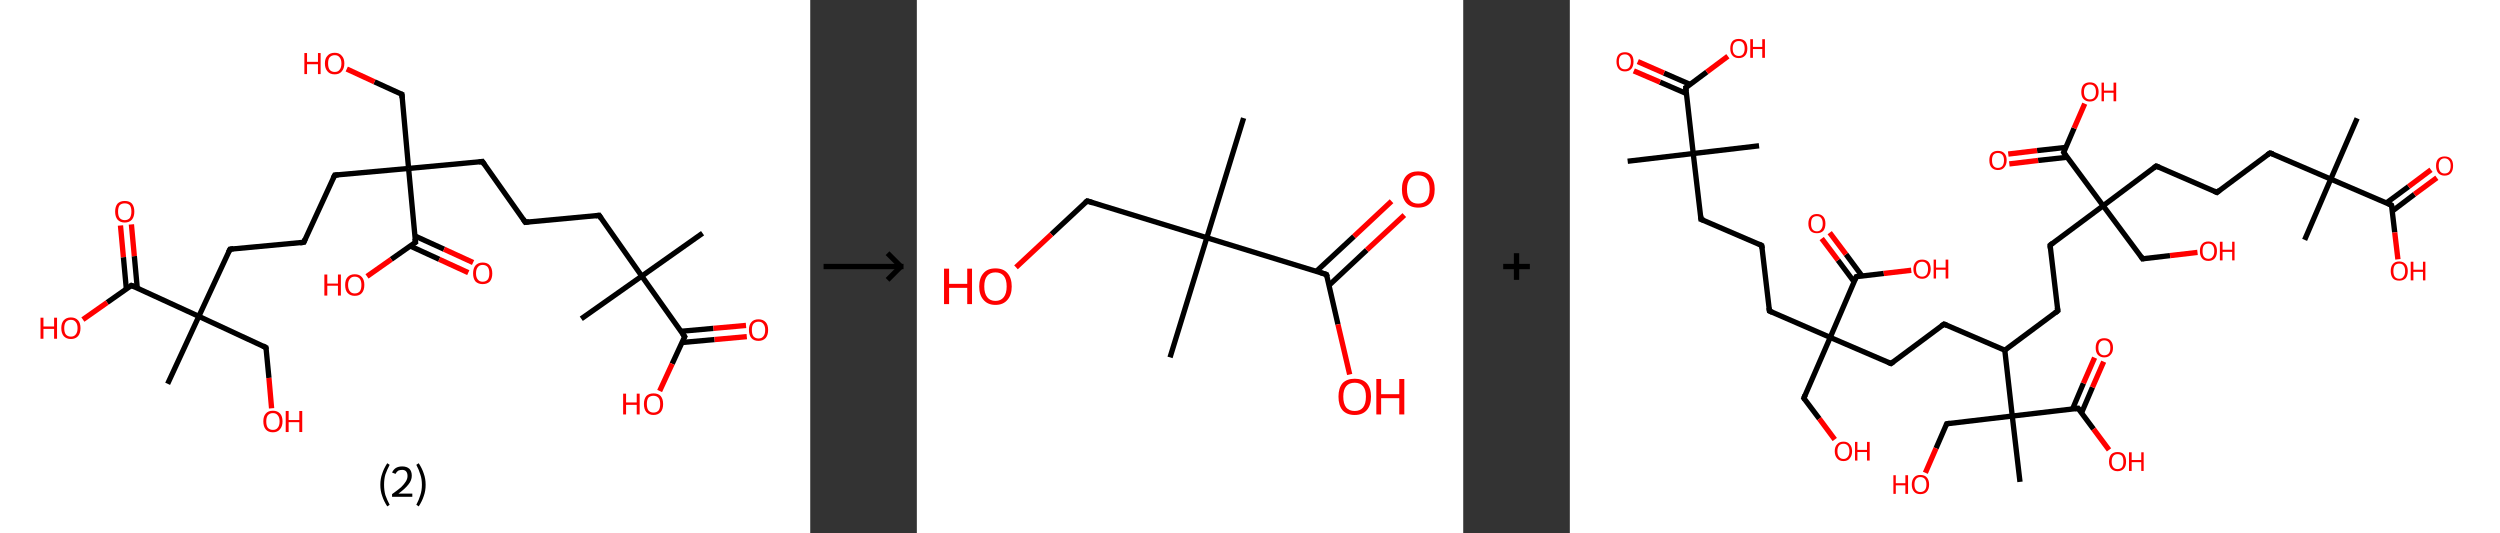 <?xml version='1.0' encoding='ASCII' standalone='yes'?>
<svg xmlns="http://www.w3.org/2000/svg" xmlns:xlink="http://www.w3.org/1999/xlink" version="1.1" width="938.0px" viewBox="0 0 938.0 200.0" height="200.0px">
  <rect x="0" y="0" width="938.0" height="200.0" fill="#333333" stroke="none"/>
  <g>
    <g transform="translate(0, 0) scale(1 1) "><!-- END OF HEADER -->
<rect style="opacity:1.0;fill:#FFFFFF;stroke:none" width="304.0" height="200.0" x="0.0" y="0.0"> </rect>
<path class="bond-0 atom-0 atom-1" d="M 263.6,87.5 L 240.8,103.6" style="fill:none;fill-rule:evenodd;stroke:#000000;stroke-width:2.0px;stroke-linecap:butt;stroke-linejoin:miter;stroke-opacity:1"/>
<path class="bond-1 atom-1 atom-2" d="M 240.8,103.6 L 218.1,119.6" style="fill:none;fill-rule:evenodd;stroke:#000000;stroke-width:2.0px;stroke-linecap:butt;stroke-linejoin:miter;stroke-opacity:1"/>
<path class="bond-2 atom-1 atom-3" d="M 240.8,103.6 L 224.8,80.8" style="fill:none;fill-rule:evenodd;stroke:#000000;stroke-width:2.0px;stroke-linecap:butt;stroke-linejoin:miter;stroke-opacity:1"/>
<path class="bond-3 atom-3 atom-4" d="M 224.8,80.8 L 197.1,83.4" style="fill:none;fill-rule:evenodd;stroke:#000000;stroke-width:2.0px;stroke-linecap:butt;stroke-linejoin:miter;stroke-opacity:1"/>
<path class="bond-4 atom-4 atom-5" d="M 197.1,83.4 L 181.0,60.6" style="fill:none;fill-rule:evenodd;stroke:#000000;stroke-width:2.0px;stroke-linecap:butt;stroke-linejoin:miter;stroke-opacity:1"/>
<path class="bond-5 atom-5 atom-6" d="M 181.0,60.6 L 153.3,63.2" style="fill:none;fill-rule:evenodd;stroke:#000000;stroke-width:2.0px;stroke-linecap:butt;stroke-linejoin:miter;stroke-opacity:1"/>
<path class="bond-6 atom-6 atom-7" d="M 153.3,63.2 L 150.8,35.4" style="fill:none;fill-rule:evenodd;stroke:#000000;stroke-width:2.0px;stroke-linecap:butt;stroke-linejoin:miter;stroke-opacity:1"/>
<path class="bond-7 atom-7 atom-8" d="M 150.8,35.4 L 140.5,30.7" style="fill:none;fill-rule:evenodd;stroke:#000000;stroke-width:2.0px;stroke-linecap:butt;stroke-linejoin:miter;stroke-opacity:1"/>
<path class="bond-7 atom-7 atom-8" d="M 140.5,30.7 L 130.1,25.9" style="fill:none;fill-rule:evenodd;stroke:#FF0000;stroke-width:2.0px;stroke-linecap:butt;stroke-linejoin:miter;stroke-opacity:1"/>
<path class="bond-8 atom-6 atom-9" d="M 153.3,63.2 L 125.6,65.7" style="fill:none;fill-rule:evenodd;stroke:#000000;stroke-width:2.0px;stroke-linecap:butt;stroke-linejoin:miter;stroke-opacity:1"/>
<path class="bond-9 atom-9 atom-10" d="M 125.6,65.7 L 114.0,90.9" style="fill:none;fill-rule:evenodd;stroke:#000000;stroke-width:2.0px;stroke-linecap:butt;stroke-linejoin:miter;stroke-opacity:1"/>
<path class="bond-10 atom-10 atom-11" d="M 114.0,90.9 L 86.3,93.5" style="fill:none;fill-rule:evenodd;stroke:#000000;stroke-width:2.0px;stroke-linecap:butt;stroke-linejoin:miter;stroke-opacity:1"/>
<path class="bond-11 atom-11 atom-12" d="M 86.3,93.5 L 74.6,118.7" style="fill:none;fill-rule:evenodd;stroke:#000000;stroke-width:2.0px;stroke-linecap:butt;stroke-linejoin:miter;stroke-opacity:1"/>
<path class="bond-12 atom-12 atom-13" d="M 74.6,118.7 L 62.9,144.0" style="fill:none;fill-rule:evenodd;stroke:#000000;stroke-width:2.0px;stroke-linecap:butt;stroke-linejoin:miter;stroke-opacity:1"/>
<path class="bond-13 atom-12 atom-14" d="M 74.6,118.7 L 99.8,130.4" style="fill:none;fill-rule:evenodd;stroke:#000000;stroke-width:2.0px;stroke-linecap:butt;stroke-linejoin:miter;stroke-opacity:1"/>
<path class="bond-14 atom-14 atom-15" d="M 99.8,130.4 L 100.9,141.8" style="fill:none;fill-rule:evenodd;stroke:#000000;stroke-width:2.0px;stroke-linecap:butt;stroke-linejoin:miter;stroke-opacity:1"/>
<path class="bond-14 atom-14 atom-15" d="M 100.9,141.8 L 101.9,153.2" style="fill:none;fill-rule:evenodd;stroke:#FF0000;stroke-width:2.0px;stroke-linecap:butt;stroke-linejoin:miter;stroke-opacity:1"/>
<path class="bond-15 atom-12 atom-16" d="M 74.6,118.7 L 49.3,107.1" style="fill:none;fill-rule:evenodd;stroke:#000000;stroke-width:2.0px;stroke-linecap:butt;stroke-linejoin:miter;stroke-opacity:1"/>
<path class="bond-16 atom-16 atom-17" d="M 51.5,108.1 L 50.4,96.1" style="fill:none;fill-rule:evenodd;stroke:#000000;stroke-width:2.0px;stroke-linecap:butt;stroke-linejoin:miter;stroke-opacity:1"/>
<path class="bond-16 atom-16 atom-17" d="M 50.4,96.1 L 49.3,84.2" style="fill:none;fill-rule:evenodd;stroke:#FF0000;stroke-width:2.0px;stroke-linecap:butt;stroke-linejoin:miter;stroke-opacity:1"/>
<path class="bond-16 atom-16 atom-17" d="M 47.4,108.4 L 46.3,96.5" style="fill:none;fill-rule:evenodd;stroke:#000000;stroke-width:2.0px;stroke-linecap:butt;stroke-linejoin:miter;stroke-opacity:1"/>
<path class="bond-16 atom-16 atom-17" d="M 46.3,96.5 L 45.2,84.6" style="fill:none;fill-rule:evenodd;stroke:#FF0000;stroke-width:2.0px;stroke-linecap:butt;stroke-linejoin:miter;stroke-opacity:1"/>
<path class="bond-17 atom-16 atom-18" d="M 49.3,107.1 L 40.2,113.5" style="fill:none;fill-rule:evenodd;stroke:#000000;stroke-width:2.0px;stroke-linecap:butt;stroke-linejoin:miter;stroke-opacity:1"/>
<path class="bond-17 atom-16 atom-18" d="M 40.2,113.5 L 31.1,119.9" style="fill:none;fill-rule:evenodd;stroke:#FF0000;stroke-width:2.0px;stroke-linecap:butt;stroke-linejoin:miter;stroke-opacity:1"/>
<path class="bond-18 atom-6 atom-19" d="M 153.3,63.2 L 155.9,90.9" style="fill:none;fill-rule:evenodd;stroke:#000000;stroke-width:2.0px;stroke-linecap:butt;stroke-linejoin:miter;stroke-opacity:1"/>
<path class="bond-19 atom-19 atom-20" d="M 153.9,92.3 L 164.8,97.3" style="fill:none;fill-rule:evenodd;stroke:#000000;stroke-width:2.0px;stroke-linecap:butt;stroke-linejoin:miter;stroke-opacity:1"/>
<path class="bond-19 atom-19 atom-20" d="M 164.8,97.3 L 175.7,102.3" style="fill:none;fill-rule:evenodd;stroke:#FF0000;stroke-width:2.0px;stroke-linecap:butt;stroke-linejoin:miter;stroke-opacity:1"/>
<path class="bond-19 atom-19 atom-20" d="M 155.6,88.5 L 166.6,93.5" style="fill:none;fill-rule:evenodd;stroke:#000000;stroke-width:2.0px;stroke-linecap:butt;stroke-linejoin:miter;stroke-opacity:1"/>
<path class="bond-19 atom-19 atom-20" d="M 166.6,93.5 L 177.5,98.5" style="fill:none;fill-rule:evenodd;stroke:#FF0000;stroke-width:2.0px;stroke-linecap:butt;stroke-linejoin:miter;stroke-opacity:1"/>
<path class="bond-20 atom-19 atom-21" d="M 155.9,90.9 L 146.8,97.3" style="fill:none;fill-rule:evenodd;stroke:#000000;stroke-width:2.0px;stroke-linecap:butt;stroke-linejoin:miter;stroke-opacity:1"/>
<path class="bond-20 atom-19 atom-21" d="M 146.8,97.3 L 137.7,103.7" style="fill:none;fill-rule:evenodd;stroke:#FF0000;stroke-width:2.0px;stroke-linecap:butt;stroke-linejoin:miter;stroke-opacity:1"/>
<path class="bond-21 atom-1 atom-22" d="M 240.8,103.6 L 256.9,126.3" style="fill:none;fill-rule:evenodd;stroke:#000000;stroke-width:2.0px;stroke-linecap:butt;stroke-linejoin:miter;stroke-opacity:1"/>
<path class="bond-22 atom-22 atom-23" d="M 255.9,128.5 L 268.1,127.4" style="fill:none;fill-rule:evenodd;stroke:#000000;stroke-width:2.0px;stroke-linecap:butt;stroke-linejoin:miter;stroke-opacity:1"/>
<path class="bond-22 atom-22 atom-23" d="M 268.1,127.4 L 280.2,126.3" style="fill:none;fill-rule:evenodd;stroke:#FF0000;stroke-width:2.0px;stroke-linecap:butt;stroke-linejoin:miter;stroke-opacity:1"/>
<path class="bond-22 atom-22 atom-23" d="M 255.5,124.3 L 267.7,123.2" style="fill:none;fill-rule:evenodd;stroke:#000000;stroke-width:2.0px;stroke-linecap:butt;stroke-linejoin:miter;stroke-opacity:1"/>
<path class="bond-22 atom-22 atom-23" d="M 267.7,123.2 L 279.9,122.1" style="fill:none;fill-rule:evenodd;stroke:#FF0000;stroke-width:2.0px;stroke-linecap:butt;stroke-linejoin:miter;stroke-opacity:1"/>
<path class="bond-23 atom-22 atom-24" d="M 256.9,126.3 L 252.2,136.5" style="fill:none;fill-rule:evenodd;stroke:#000000;stroke-width:2.0px;stroke-linecap:butt;stroke-linejoin:miter;stroke-opacity:1"/>
<path class="bond-23 atom-22 atom-24" d="M 252.2,136.5 L 247.5,146.7" style="fill:none;fill-rule:evenodd;stroke:#FF0000;stroke-width:2.0px;stroke-linecap:butt;stroke-linejoin:miter;stroke-opacity:1"/>
<path d="M 225.6,82.0 L 224.8,80.8 L 223.4,81.0" style="fill:none;stroke:#000000;stroke-width:2.0px;stroke-linecap:butt;stroke-linejoin:miter;stroke-opacity:1;"/>
<path d="M 198.5,83.2 L 197.1,83.4 L 196.3,82.2" style="fill:none;stroke:#000000;stroke-width:2.0px;stroke-linecap:butt;stroke-linejoin:miter;stroke-opacity:1;"/>
<path d="M 181.8,61.8 L 181.0,60.6 L 179.7,60.8" style="fill:none;stroke:#000000;stroke-width:2.0px;stroke-linecap:butt;stroke-linejoin:miter;stroke-opacity:1;"/>
<path d="M 150.9,36.8 L 150.8,35.4 L 150.3,35.2" style="fill:none;stroke:#000000;stroke-width:2.0px;stroke-linecap:butt;stroke-linejoin:miter;stroke-opacity:1;"/>
<path d="M 127.0,65.6 L 125.6,65.7 L 125.0,66.9" style="fill:none;stroke:#000000;stroke-width:2.0px;stroke-linecap:butt;stroke-linejoin:miter;stroke-opacity:1;"/>
<path d="M 114.5,89.7 L 114.0,90.9 L 112.6,91.1" style="fill:none;stroke:#000000;stroke-width:2.0px;stroke-linecap:butt;stroke-linejoin:miter;stroke-opacity:1;"/>
<path d="M 87.6,93.3 L 86.3,93.5 L 85.7,94.7" style="fill:none;stroke:#000000;stroke-width:2.0px;stroke-linecap:butt;stroke-linejoin:miter;stroke-opacity:1;"/>
<path d="M 98.6,129.8 L 99.8,130.4 L 99.9,131.0" style="fill:none;stroke:#000000;stroke-width:2.0px;stroke-linecap:butt;stroke-linejoin:miter;stroke-opacity:1;"/>
<path d="M 50.6,107.6 L 49.3,107.1 L 48.9,107.4" style="fill:none;stroke:#000000;stroke-width:2.0px;stroke-linecap:butt;stroke-linejoin:miter;stroke-opacity:1;"/>
<path d="M 155.7,89.5 L 155.9,90.9 L 155.4,91.2" style="fill:none;stroke:#000000;stroke-width:2.0px;stroke-linecap:butt;stroke-linejoin:miter;stroke-opacity:1;"/>
<path d="M 256.1,125.2 L 256.9,126.3 L 256.6,126.8" style="fill:none;stroke:#000000;stroke-width:2.0px;stroke-linecap:butt;stroke-linejoin:miter;stroke-opacity:1;"/>
<path class="atom-8" d="M 114.2 19.9 L 115.2 19.9 L 115.2 23.2 L 119.3 23.2 L 119.3 19.9 L 120.3 19.9 L 120.3 27.8 L 119.3 27.8 L 119.3 24.1 L 115.2 24.1 L 115.2 27.8 L 114.2 27.8 L 114.2 19.9 " fill="#FF0000"/>
<path class="atom-8" d="M 121.9 23.8 Q 121.9 21.9, 122.9 20.9 Q 123.8 19.8, 125.6 19.8 Q 127.3 19.8, 128.2 20.9 Q 129.2 21.9, 129.2 23.8 Q 129.2 25.7, 128.2 26.8 Q 127.3 27.9, 125.6 27.9 Q 123.8 27.9, 122.9 26.8 Q 121.9 25.7, 121.9 23.8 M 125.6 27.0 Q 126.8 27.0, 127.4 26.2 Q 128.1 25.4, 128.1 23.8 Q 128.1 22.3, 127.4 21.5 Q 126.8 20.7, 125.6 20.7 Q 124.4 20.7, 123.7 21.5 Q 123.1 22.2, 123.1 23.8 Q 123.1 25.4, 123.7 26.2 Q 124.4 27.0, 125.6 27.0 " fill="#FF0000"/>
<path class="atom-15" d="M 98.8 158.1 Q 98.8 156.2, 99.7 155.2 Q 100.6 154.1, 102.4 154.1 Q 104.1 154.1, 105.1 155.2 Q 106.0 156.2, 106.0 158.1 Q 106.0 160.0, 105.0 161.1 Q 104.1 162.2, 102.4 162.2 Q 100.6 162.2, 99.7 161.1 Q 98.8 160.0, 98.8 158.1 M 102.4 161.3 Q 103.6 161.3, 104.2 160.5 Q 104.9 159.7, 104.9 158.1 Q 104.9 156.6, 104.2 155.8 Q 103.6 155.0, 102.4 155.0 Q 101.2 155.0, 100.5 155.8 Q 99.9 156.6, 99.9 158.1 Q 99.9 159.7, 100.5 160.5 Q 101.2 161.3, 102.4 161.3 " fill="#FF0000"/>
<path class="atom-15" d="M 107.2 154.2 L 108.3 154.2 L 108.3 157.6 L 112.3 157.6 L 112.3 154.2 L 113.4 154.2 L 113.4 162.1 L 112.3 162.1 L 112.3 158.4 L 108.3 158.4 L 108.3 162.1 L 107.2 162.1 L 107.2 154.2 " fill="#FF0000"/>
<path class="atom-17" d="M 43.2 79.4 Q 43.2 77.5, 44.1 76.4 Q 45.1 75.4, 46.8 75.4 Q 48.6 75.4, 49.5 76.4 Q 50.4 77.5, 50.4 79.4 Q 50.4 81.3, 49.5 82.4 Q 48.5 83.5, 46.8 83.5 Q 45.1 83.5, 44.1 82.4 Q 43.2 81.3, 43.2 79.4 M 46.8 82.6 Q 48.0 82.6, 48.7 81.8 Q 49.3 80.9, 49.3 79.4 Q 49.3 77.8, 48.7 77.0 Q 48.0 76.3, 46.8 76.3 Q 45.6 76.3, 44.9 77.0 Q 44.3 77.8, 44.3 79.4 Q 44.3 81.0, 44.9 81.8 Q 45.6 82.6, 46.8 82.6 " fill="#FF0000"/>
<path class="atom-18" d="M 15.2 119.2 L 16.3 119.2 L 16.3 122.5 L 20.3 122.5 L 20.3 119.2 L 21.4 119.2 L 21.4 127.1 L 20.3 127.1 L 20.3 123.4 L 16.3 123.4 L 16.3 127.1 L 15.2 127.1 L 15.2 119.2 " fill="#FF0000"/>
<path class="atom-18" d="M 23.0 123.1 Q 23.0 121.2, 23.9 120.2 Q 24.9 119.1, 26.6 119.1 Q 28.3 119.1, 29.3 120.2 Q 30.2 121.2, 30.2 123.1 Q 30.2 125.0, 29.3 126.1 Q 28.3 127.2, 26.6 127.2 Q 24.9 127.2, 23.9 126.1 Q 23.0 125.0, 23.0 123.1 M 26.6 126.3 Q 27.8 126.3, 28.4 125.5 Q 29.1 124.7, 29.1 123.1 Q 29.1 121.6, 28.4 120.8 Q 27.8 120.0, 26.6 120.0 Q 25.4 120.0, 24.7 120.8 Q 24.1 121.6, 24.1 123.1 Q 24.1 124.7, 24.7 125.5 Q 25.4 126.3, 26.6 126.3 " fill="#FF0000"/>
<path class="atom-20" d="M 177.5 102.6 Q 177.5 100.7, 178.4 99.6 Q 179.4 98.5, 181.1 98.5 Q 182.9 98.5, 183.8 99.6 Q 184.7 100.7, 184.7 102.6 Q 184.7 104.5, 183.8 105.6 Q 182.8 106.6, 181.1 106.6 Q 179.4 106.6, 178.4 105.6 Q 177.5 104.5, 177.5 102.6 M 181.1 105.7 Q 182.3 105.7, 183.0 104.9 Q 183.6 104.1, 183.6 102.6 Q 183.6 101.0, 183.0 100.2 Q 182.3 99.4, 181.1 99.4 Q 179.9 99.4, 179.3 100.2 Q 178.6 101.0, 178.6 102.6 Q 178.6 104.1, 179.3 104.9 Q 179.9 105.7, 181.1 105.7 " fill="#FF0000"/>
<path class="atom-21" d="M 121.7 103.0 L 122.8 103.0 L 122.8 106.4 L 126.8 106.4 L 126.8 103.0 L 127.9 103.0 L 127.9 110.9 L 126.8 110.9 L 126.8 107.2 L 122.8 107.2 L 122.8 110.9 L 121.7 110.9 L 121.7 103.0 " fill="#FF0000"/>
<path class="atom-21" d="M 129.5 106.9 Q 129.5 105.0, 130.4 104.0 Q 131.4 102.9, 133.1 102.9 Q 134.9 102.9, 135.8 104.0 Q 136.7 105.0, 136.7 106.9 Q 136.7 108.8, 135.8 109.9 Q 134.9 111.0, 133.1 111.0 Q 131.4 111.0, 130.4 109.9 Q 129.5 108.9, 129.5 106.9 M 133.1 110.1 Q 134.3 110.1, 135.0 109.3 Q 135.6 108.5, 135.6 106.9 Q 135.6 105.4, 135.0 104.6 Q 134.3 103.8, 133.1 103.8 Q 131.9 103.8, 131.3 104.6 Q 130.6 105.4, 130.6 106.9 Q 130.6 108.5, 131.3 109.3 Q 131.9 110.1, 133.1 110.1 " fill="#FF0000"/>
<path class="atom-23" d="M 281.0 123.8 Q 281.0 121.9, 281.9 120.9 Q 282.8 119.8, 284.6 119.8 Q 286.3 119.8, 287.3 120.9 Q 288.2 121.9, 288.2 123.8 Q 288.2 125.7, 287.3 126.8 Q 286.3 127.9, 284.6 127.9 Q 282.8 127.9, 281.9 126.8 Q 281.0 125.7, 281.0 123.8 M 284.6 127.0 Q 285.8 127.0, 286.4 126.2 Q 287.1 125.4, 287.1 123.8 Q 287.1 122.3, 286.4 121.5 Q 285.8 120.7, 284.6 120.7 Q 283.4 120.7, 282.7 121.5 Q 282.1 122.2, 282.1 123.8 Q 282.1 125.4, 282.7 126.2 Q 283.4 127.0, 284.6 127.0 " fill="#FF0000"/>
<path class="atom-24" d="M 233.8 147.7 L 234.9 147.7 L 234.9 151.0 L 238.9 151.0 L 238.9 147.7 L 240.0 147.7 L 240.0 155.5 L 238.9 155.5 L 238.9 151.9 L 234.9 151.9 L 234.9 155.5 L 233.8 155.5 L 233.8 147.7 " fill="#FF0000"/>
<path class="atom-24" d="M 241.6 151.6 Q 241.6 149.7, 242.5 148.6 Q 243.5 147.6, 245.2 147.6 Q 247.0 147.6, 247.9 148.6 Q 248.8 149.7, 248.8 151.6 Q 248.8 153.5, 247.9 154.6 Q 246.9 155.7, 245.2 155.7 Q 243.5 155.7, 242.5 154.6 Q 241.6 153.5, 241.6 151.6 M 245.2 154.8 Q 246.4 154.8, 247.1 154.0 Q 247.7 153.2, 247.7 151.6 Q 247.7 150.0, 247.1 149.3 Q 246.4 148.5, 245.2 148.5 Q 244.0 148.5, 243.3 149.2 Q 242.7 150.0, 242.7 151.6 Q 242.7 153.2, 243.3 154.0 Q 244.0 154.8, 245.2 154.8 " fill="#FF0000"/>
<path class="legend" d="M 142.7 181.9 Q 142.7 179.6, 143.4 177.7 Q 144.0 175.8, 145.3 173.8 L 146.2 174.4 Q 145.2 176.3, 144.6 178.0 Q 144.1 179.7, 144.1 181.9 Q 144.1 184.0, 144.6 185.8 Q 145.2 187.5, 146.2 189.4 L 145.3 190.0 Q 144.0 188.0, 143.4 186.1 Q 142.7 184.2, 142.7 181.9 " fill="#000000"/>
<path class="legend" d="M 147.1 177.3 Q 147.6 176.2, 148.5 175.6 Q 149.5 175.0, 150.9 175.0 Q 152.6 175.0, 153.6 175.9 Q 154.5 176.8, 154.5 178.5 Q 154.5 180.2, 153.3 181.7 Q 152.1 183.3, 149.5 185.2 L 154.7 185.2 L 154.7 186.4 L 147.1 186.4 L 147.1 185.4 Q 149.2 183.9, 150.5 182.8 Q 151.7 181.6, 152.3 180.6 Q 152.9 179.6, 152.9 178.6 Q 152.9 177.5, 152.4 176.9 Q 151.9 176.3, 150.9 176.3 Q 150.0 176.3, 149.4 176.6 Q 148.8 177.0, 148.4 177.8 L 147.1 177.3 " fill="#000000"/>
<path class="legend" d="M 159.7 181.9 Q 159.7 184.2, 159.0 186.1 Q 158.4 188.0, 157.1 190.0 L 156.2 189.4 Q 157.2 187.5, 157.7 185.8 Q 158.3 184.0, 158.3 181.9 Q 158.3 179.7, 157.7 178.0 Q 157.2 176.3, 156.2 174.4 L 157.1 173.8 Q 158.4 175.8, 159.0 177.7 Q 159.7 179.6, 159.7 181.9 " fill="#000000"/>
</g>
    <g transform="translate(304.0, 0) scale(1 1) "><line x1="5" y1="100" x2="35" y2="100" style="stroke:rgb(0,0,0);stroke-width:2"/>
  <line x1="34" y1="100" x2="29" y2="95" style="stroke:rgb(0,0,0);stroke-width:2"/>
  <line x1="34" y1="100" x2="29" y2="105" style="stroke:rgb(0,0,0);stroke-width:2"/>
</g>
    <g transform="translate(344.0, 0) scale(1 1) "><!-- END OF HEADER -->
<rect style="opacity:1.0;fill:#FFFFFF;stroke:none" width="205.0" height="200.0" x="0.0" y="0.0"> </rect>
<path class="bond-0 atom-0 atom-1" d="M 122.6,44.3 L 108.8,89.2" style="fill:none;fill-rule:evenodd;stroke:#000000;stroke-width:2.0px;stroke-linecap:butt;stroke-linejoin:miter;stroke-opacity:1"/>
<path class="bond-1 atom-1 atom-2" d="M 108.8,89.2 L 95.0,134.1" style="fill:none;fill-rule:evenodd;stroke:#000000;stroke-width:2.0px;stroke-linecap:butt;stroke-linejoin:miter;stroke-opacity:1"/>
<path class="bond-2 atom-1 atom-3" d="M 108.8,89.2 L 63.9,75.4" style="fill:none;fill-rule:evenodd;stroke:#000000;stroke-width:2.0px;stroke-linecap:butt;stroke-linejoin:miter;stroke-opacity:1"/>
<path class="bond-3 atom-3 atom-4" d="M 63.9,75.4 L 50.5,87.9" style="fill:none;fill-rule:evenodd;stroke:#000000;stroke-width:2.0px;stroke-linecap:butt;stroke-linejoin:miter;stroke-opacity:1"/>
<path class="bond-3 atom-3 atom-4" d="M 50.5,87.9 L 37.2,100.3" style="fill:none;fill-rule:evenodd;stroke:#FF0000;stroke-width:2.0px;stroke-linecap:butt;stroke-linejoin:miter;stroke-opacity:1"/>
<path class="bond-4 atom-1 atom-5" d="M 108.8,89.2 L 153.7,103.0" style="fill:none;fill-rule:evenodd;stroke:#000000;stroke-width:2.0px;stroke-linecap:butt;stroke-linejoin:miter;stroke-opacity:1"/>
<path class="bond-5 atom-5 atom-6" d="M 154.7,107.0 L 168.8,93.8" style="fill:none;fill-rule:evenodd;stroke:#000000;stroke-width:2.0px;stroke-linecap:butt;stroke-linejoin:miter;stroke-opacity:1"/>
<path class="bond-5 atom-5 atom-6" d="M 168.8,93.8 L 182.9,80.7" style="fill:none;fill-rule:evenodd;stroke:#FF0000;stroke-width:2.0px;stroke-linecap:butt;stroke-linejoin:miter;stroke-opacity:1"/>
<path class="bond-5 atom-5 atom-6" d="M 149.9,101.8 L 164.0,88.7" style="fill:none;fill-rule:evenodd;stroke:#000000;stroke-width:2.0px;stroke-linecap:butt;stroke-linejoin:miter;stroke-opacity:1"/>
<path class="bond-5 atom-5 atom-6" d="M 164.0,88.7 L 178.1,75.5" style="fill:none;fill-rule:evenodd;stroke:#FF0000;stroke-width:2.0px;stroke-linecap:butt;stroke-linejoin:miter;stroke-opacity:1"/>
<path class="bond-6 atom-5 atom-7" d="M 153.7,103.0 L 158.0,121.7" style="fill:none;fill-rule:evenodd;stroke:#000000;stroke-width:2.0px;stroke-linecap:butt;stroke-linejoin:miter;stroke-opacity:1"/>
<path class="bond-6 atom-5 atom-7" d="M 158.0,121.7 L 162.4,140.5" style="fill:none;fill-rule:evenodd;stroke:#FF0000;stroke-width:2.0px;stroke-linecap:butt;stroke-linejoin:miter;stroke-opacity:1"/>
<path d="M 66.1,76.1 L 63.9,75.4 L 63.2,76.0" style="fill:none;stroke:#000000;stroke-width:2.0px;stroke-linecap:butt;stroke-linejoin:miter;stroke-opacity:1;"/>
<path d="M 151.5,102.3 L 153.7,103.0 L 154.0,103.9" style="fill:none;stroke:#000000;stroke-width:2.0px;stroke-linecap:butt;stroke-linejoin:miter;stroke-opacity:1;"/>
<path class="atom-4" d="M 10.2 100.8 L 12.1 100.8 L 12.1 106.5 L 18.9 106.5 L 18.9 100.8 L 20.7 100.8 L 20.7 114.1 L 18.9 114.1 L 18.9 108.0 L 12.1 108.0 L 12.1 114.1 L 10.2 114.1 L 10.2 100.8 " fill="#FF0000"/>
<path class="atom-4" d="M 23.4 107.5 Q 23.4 104.3, 25.0 102.5 Q 26.5 100.7, 29.5 100.7 Q 32.5 100.7, 34.0 102.5 Q 35.6 104.3, 35.6 107.5 Q 35.6 110.7, 34.0 112.5 Q 32.4 114.4, 29.5 114.4 Q 26.6 114.4, 25.0 112.5 Q 23.4 110.7, 23.4 107.5 M 29.5 112.9 Q 31.5 112.9, 32.6 111.5 Q 33.7 110.1, 33.7 107.5 Q 33.7 104.8, 32.6 103.5 Q 31.5 102.2, 29.5 102.2 Q 27.5 102.2, 26.4 103.5 Q 25.3 104.8, 25.3 107.5 Q 25.3 110.1, 26.4 111.5 Q 27.5 112.9, 29.5 112.9 " fill="#FF0000"/>
<path class="atom-6" d="M 182.0 71.0 Q 182.0 67.8, 183.6 66.0 Q 185.2 64.3, 188.1 64.3 Q 191.1 64.3, 192.7 66.0 Q 194.3 67.8, 194.3 71.0 Q 194.3 74.3, 192.7 76.1 Q 191.1 77.9, 188.1 77.9 Q 185.2 77.9, 183.6 76.1 Q 182.0 74.3, 182.0 71.0 M 188.1 76.4 Q 190.2 76.4, 191.3 75.1 Q 192.4 73.7, 192.4 71.0 Q 192.4 68.4, 191.3 67.1 Q 190.2 65.8, 188.1 65.8 Q 186.1 65.8, 185.0 67.1 Q 183.9 68.4, 183.9 71.0 Q 183.9 73.7, 185.0 75.1 Q 186.1 76.4, 188.1 76.4 " fill="#FF0000"/>
<path class="atom-7" d="M 158.2 148.8 Q 158.2 145.6, 159.7 143.8 Q 161.3 142.1, 164.3 142.1 Q 167.2 142.1, 168.8 143.8 Q 170.4 145.6, 170.4 148.8 Q 170.4 152.1, 168.8 153.9 Q 167.2 155.7, 164.3 155.7 Q 161.3 155.7, 159.7 153.9 Q 158.2 152.1, 158.2 148.8 M 164.3 154.2 Q 166.3 154.2, 167.4 152.9 Q 168.5 151.5, 168.5 148.8 Q 168.5 146.2, 167.4 144.9 Q 166.3 143.6, 164.3 143.6 Q 162.2 143.6, 161.1 144.9 Q 160.0 146.2, 160.0 148.8 Q 160.0 151.5, 161.1 152.9 Q 162.2 154.2, 164.3 154.2 " fill="#FF0000"/>
<path class="atom-7" d="M 172.4 142.2 L 174.2 142.2 L 174.2 147.9 L 181.0 147.9 L 181.0 142.2 L 182.9 142.2 L 182.9 155.5 L 181.0 155.5 L 181.0 149.4 L 174.2 149.4 L 174.2 155.5 L 172.4 155.5 L 172.4 142.2 " fill="#FF0000"/>
</g>
    <g transform="translate(549.0, 0) scale(1 1) "><line x1="15" y1="100" x2="25" y2="100" style="stroke:rgb(0,0,0);stroke-width:2"/>
  <line x1="20" y1="95" x2="20" y2="105" style="stroke:rgb(0,0,0);stroke-width:2"/>
</g>
    <g transform="translate(589.0, 0) scale(1 1) "><!-- END OF HEADER -->
<rect style="opacity:1.0;fill:#FFFFFF;stroke:none" width="349.0" height="200.0" x="0.0" y="0.0"> </rect>
<path class="bond-0 atom-0 atom-1" d="M 21.7,60.5 L 46.3,57.6" style="fill:none;fill-rule:evenodd;stroke:#000000;stroke-width:2.0px;stroke-linecap:butt;stroke-linejoin:miter;stroke-opacity:1"/>
<path class="bond-1 atom-1 atom-2" d="M 46.3,57.6 L 71.0,54.7" style="fill:none;fill-rule:evenodd;stroke:#000000;stroke-width:2.0px;stroke-linecap:butt;stroke-linejoin:miter;stroke-opacity:1"/>
<path class="bond-2 atom-1 atom-3" d="M 46.3,57.6 L 49.2,82.3" style="fill:none;fill-rule:evenodd;stroke:#000000;stroke-width:2.0px;stroke-linecap:butt;stroke-linejoin:miter;stroke-opacity:1"/>
<path class="bond-3 atom-3 atom-4" d="M 49.2,82.3 L 72.0,92.1" style="fill:none;fill-rule:evenodd;stroke:#000000;stroke-width:2.0px;stroke-linecap:butt;stroke-linejoin:miter;stroke-opacity:1"/>
<path class="bond-4 atom-4 atom-5" d="M 72.0,92.1 L 74.9,116.7" style="fill:none;fill-rule:evenodd;stroke:#000000;stroke-width:2.0px;stroke-linecap:butt;stroke-linejoin:miter;stroke-opacity:1"/>
<path class="bond-5 atom-5 atom-6" d="M 74.9,116.7 L 97.7,126.6" style="fill:none;fill-rule:evenodd;stroke:#000000;stroke-width:2.0px;stroke-linecap:butt;stroke-linejoin:miter;stroke-opacity:1"/>
<path class="bond-6 atom-6 atom-7" d="M 97.7,126.6 L 87.8,149.4" style="fill:none;fill-rule:evenodd;stroke:#000000;stroke-width:2.0px;stroke-linecap:butt;stroke-linejoin:miter;stroke-opacity:1"/>
<path class="bond-7 atom-7 atom-8" d="M 87.8,149.4 L 93.6,157.1" style="fill:none;fill-rule:evenodd;stroke:#000000;stroke-width:2.0px;stroke-linecap:butt;stroke-linejoin:miter;stroke-opacity:1"/>
<path class="bond-7 atom-7 atom-8" d="M 93.6,157.1 L 99.4,164.9" style="fill:none;fill-rule:evenodd;stroke:#FF0000;stroke-width:2.0px;stroke-linecap:butt;stroke-linejoin:miter;stroke-opacity:1"/>
<path class="bond-8 atom-6 atom-9" d="M 97.7,126.6 L 120.5,136.4" style="fill:none;fill-rule:evenodd;stroke:#000000;stroke-width:2.0px;stroke-linecap:butt;stroke-linejoin:miter;stroke-opacity:1"/>
<path class="bond-9 atom-9 atom-10" d="M 120.5,136.4 L 140.4,121.6" style="fill:none;fill-rule:evenodd;stroke:#000000;stroke-width:2.0px;stroke-linecap:butt;stroke-linejoin:miter;stroke-opacity:1"/>
<path class="bond-10 atom-10 atom-11" d="M 140.4,121.6 L 163.2,131.4" style="fill:none;fill-rule:evenodd;stroke:#000000;stroke-width:2.0px;stroke-linecap:butt;stroke-linejoin:miter;stroke-opacity:1"/>
<path class="bond-11 atom-11 atom-12" d="M 163.2,131.4 L 183.1,116.6" style="fill:none;fill-rule:evenodd;stroke:#000000;stroke-width:2.0px;stroke-linecap:butt;stroke-linejoin:miter;stroke-opacity:1"/>
<path class="bond-12 atom-12 atom-13" d="M 183.1,116.6 L 180.2,92.0" style="fill:none;fill-rule:evenodd;stroke:#000000;stroke-width:2.0px;stroke-linecap:butt;stroke-linejoin:miter;stroke-opacity:1"/>
<path class="bond-13 atom-13 atom-14" d="M 180.2,92.0 L 200.1,77.2" style="fill:none;fill-rule:evenodd;stroke:#000000;stroke-width:2.0px;stroke-linecap:butt;stroke-linejoin:miter;stroke-opacity:1"/>
<path class="bond-14 atom-14 atom-15" d="M 200.1,77.2 L 214.9,97.1" style="fill:none;fill-rule:evenodd;stroke:#000000;stroke-width:2.0px;stroke-linecap:butt;stroke-linejoin:miter;stroke-opacity:1"/>
<path class="bond-15 atom-15 atom-16" d="M 214.9,97.1 L 225.2,95.9" style="fill:none;fill-rule:evenodd;stroke:#000000;stroke-width:2.0px;stroke-linecap:butt;stroke-linejoin:miter;stroke-opacity:1"/>
<path class="bond-15 atom-15 atom-16" d="M 225.2,95.9 L 235.5,94.7" style="fill:none;fill-rule:evenodd;stroke:#FF0000;stroke-width:2.0px;stroke-linecap:butt;stroke-linejoin:miter;stroke-opacity:1"/>
<path class="bond-16 atom-14 atom-17" d="M 200.1,77.2 L 220.0,62.3" style="fill:none;fill-rule:evenodd;stroke:#000000;stroke-width:2.0px;stroke-linecap:butt;stroke-linejoin:miter;stroke-opacity:1"/>
<path class="bond-17 atom-17 atom-18" d="M 220.0,62.3 L 242.8,72.2" style="fill:none;fill-rule:evenodd;stroke:#000000;stroke-width:2.0px;stroke-linecap:butt;stroke-linejoin:miter;stroke-opacity:1"/>
<path class="bond-18 atom-18 atom-19" d="M 242.8,72.2 L 262.7,57.4" style="fill:none;fill-rule:evenodd;stroke:#000000;stroke-width:2.0px;stroke-linecap:butt;stroke-linejoin:miter;stroke-opacity:1"/>
<path class="bond-19 atom-19 atom-20" d="M 262.7,57.4 L 285.5,67.2" style="fill:none;fill-rule:evenodd;stroke:#000000;stroke-width:2.0px;stroke-linecap:butt;stroke-linejoin:miter;stroke-opacity:1"/>
<path class="bond-20 atom-20 atom-21" d="M 285.5,67.2 L 275.7,90.0" style="fill:none;fill-rule:evenodd;stroke:#000000;stroke-width:2.0px;stroke-linecap:butt;stroke-linejoin:miter;stroke-opacity:1"/>
<path class="bond-21 atom-20 atom-22" d="M 285.5,67.2 L 295.4,44.4" style="fill:none;fill-rule:evenodd;stroke:#000000;stroke-width:2.0px;stroke-linecap:butt;stroke-linejoin:miter;stroke-opacity:1"/>
<path class="bond-22 atom-20 atom-23" d="M 285.5,67.2 L 308.3,77.0" style="fill:none;fill-rule:evenodd;stroke:#000000;stroke-width:2.0px;stroke-linecap:butt;stroke-linejoin:miter;stroke-opacity:1"/>
<path class="bond-23 atom-23 atom-24" d="M 308.6,79.2 L 316.9,72.9" style="fill:none;fill-rule:evenodd;stroke:#000000;stroke-width:2.0px;stroke-linecap:butt;stroke-linejoin:miter;stroke-opacity:1"/>
<path class="bond-23 atom-23 atom-24" d="M 316.9,72.9 L 325.3,66.7" style="fill:none;fill-rule:evenodd;stroke:#FF0000;stroke-width:2.0px;stroke-linecap:butt;stroke-linejoin:miter;stroke-opacity:1"/>
<path class="bond-23 atom-23 atom-24" d="M 306.3,76.2 L 314.7,70.0" style="fill:none;fill-rule:evenodd;stroke:#000000;stroke-width:2.0px;stroke-linecap:butt;stroke-linejoin:miter;stroke-opacity:1"/>
<path class="bond-23 atom-23 atom-24" d="M 314.7,70.0 L 323.1,63.7" style="fill:none;fill-rule:evenodd;stroke:#FF0000;stroke-width:2.0px;stroke-linecap:butt;stroke-linejoin:miter;stroke-opacity:1"/>
<path class="bond-24 atom-23 atom-25" d="M 308.3,77.0 L 309.5,87.2" style="fill:none;fill-rule:evenodd;stroke:#000000;stroke-width:2.0px;stroke-linecap:butt;stroke-linejoin:miter;stroke-opacity:1"/>
<path class="bond-24 atom-23 atom-25" d="M 309.5,87.2 L 310.7,97.3" style="fill:none;fill-rule:evenodd;stroke:#FF0000;stroke-width:2.0px;stroke-linecap:butt;stroke-linejoin:miter;stroke-opacity:1"/>
<path class="bond-25 atom-14 atom-26" d="M 200.1,77.2 L 185.3,57.2" style="fill:none;fill-rule:evenodd;stroke:#000000;stroke-width:2.0px;stroke-linecap:butt;stroke-linejoin:miter;stroke-opacity:1"/>
<path class="bond-26 atom-26 atom-27" d="M 186.1,55.3 L 175.3,56.5" style="fill:none;fill-rule:evenodd;stroke:#000000;stroke-width:2.0px;stroke-linecap:butt;stroke-linejoin:miter;stroke-opacity:1"/>
<path class="bond-26 atom-26 atom-27" d="M 175.3,56.5 L 164.5,57.8" style="fill:none;fill-rule:evenodd;stroke:#FF0000;stroke-width:2.0px;stroke-linecap:butt;stroke-linejoin:miter;stroke-opacity:1"/>
<path class="bond-26 atom-26 atom-27" d="M 186.6,59.0 L 175.7,60.2" style="fill:none;fill-rule:evenodd;stroke:#000000;stroke-width:2.0px;stroke-linecap:butt;stroke-linejoin:miter;stroke-opacity:1"/>
<path class="bond-26 atom-26 atom-27" d="M 175.7,60.2 L 164.9,61.5" style="fill:none;fill-rule:evenodd;stroke:#FF0000;stroke-width:2.0px;stroke-linecap:butt;stroke-linejoin:miter;stroke-opacity:1"/>
<path class="bond-27 atom-26 atom-28" d="M 185.3,57.2 L 189.2,48.1" style="fill:none;fill-rule:evenodd;stroke:#000000;stroke-width:2.0px;stroke-linecap:butt;stroke-linejoin:miter;stroke-opacity:1"/>
<path class="bond-27 atom-26 atom-28" d="M 189.2,48.1 L 193.2,38.9" style="fill:none;fill-rule:evenodd;stroke:#FF0000;stroke-width:2.0px;stroke-linecap:butt;stroke-linejoin:miter;stroke-opacity:1"/>
<path class="bond-28 atom-11 atom-29" d="M 163.2,131.4 L 166.0,156.1" style="fill:none;fill-rule:evenodd;stroke:#000000;stroke-width:2.0px;stroke-linecap:butt;stroke-linejoin:miter;stroke-opacity:1"/>
<path class="bond-29 atom-29 atom-30" d="M 166.0,156.1 L 168.9,180.8" style="fill:none;fill-rule:evenodd;stroke:#000000;stroke-width:2.0px;stroke-linecap:butt;stroke-linejoin:miter;stroke-opacity:1"/>
<path class="bond-30 atom-29 atom-31" d="M 166.0,156.1 L 141.4,159.0" style="fill:none;fill-rule:evenodd;stroke:#000000;stroke-width:2.0px;stroke-linecap:butt;stroke-linejoin:miter;stroke-opacity:1"/>
<path class="bond-31 atom-31 atom-32" d="M 141.4,159.0 L 137.4,168.2" style="fill:none;fill-rule:evenodd;stroke:#000000;stroke-width:2.0px;stroke-linecap:butt;stroke-linejoin:miter;stroke-opacity:1"/>
<path class="bond-31 atom-31 atom-32" d="M 137.4,168.2 L 133.4,177.4" style="fill:none;fill-rule:evenodd;stroke:#FF0000;stroke-width:2.0px;stroke-linecap:butt;stroke-linejoin:miter;stroke-opacity:1"/>
<path class="bond-32 atom-29 atom-33" d="M 166.0,156.1 L 190.7,153.2" style="fill:none;fill-rule:evenodd;stroke:#000000;stroke-width:2.0px;stroke-linecap:butt;stroke-linejoin:miter;stroke-opacity:1"/>
<path class="bond-33 atom-33 atom-34" d="M 192.0,154.9 L 196.1,145.3" style="fill:none;fill-rule:evenodd;stroke:#000000;stroke-width:2.0px;stroke-linecap:butt;stroke-linejoin:miter;stroke-opacity:1"/>
<path class="bond-33 atom-33 atom-34" d="M 196.1,145.3 L 200.3,135.7" style="fill:none;fill-rule:evenodd;stroke:#FF0000;stroke-width:2.0px;stroke-linecap:butt;stroke-linejoin:miter;stroke-opacity:1"/>
<path class="bond-33 atom-33 atom-34" d="M 188.6,153.5 L 192.7,143.8" style="fill:none;fill-rule:evenodd;stroke:#000000;stroke-width:2.0px;stroke-linecap:butt;stroke-linejoin:miter;stroke-opacity:1"/>
<path class="bond-33 atom-33 atom-34" d="M 192.7,143.8 L 196.9,134.2" style="fill:none;fill-rule:evenodd;stroke:#FF0000;stroke-width:2.0px;stroke-linecap:butt;stroke-linejoin:miter;stroke-opacity:1"/>
<path class="bond-34 atom-33 atom-35" d="M 190.7,153.2 L 196.5,161.0" style="fill:none;fill-rule:evenodd;stroke:#000000;stroke-width:2.0px;stroke-linecap:butt;stroke-linejoin:miter;stroke-opacity:1"/>
<path class="bond-34 atom-33 atom-35" d="M 196.5,161.0 L 202.3,168.8" style="fill:none;fill-rule:evenodd;stroke:#FF0000;stroke-width:2.0px;stroke-linecap:butt;stroke-linejoin:miter;stroke-opacity:1"/>
<path class="bond-35 atom-6 atom-36" d="M 97.7,126.6 L 107.5,103.8" style="fill:none;fill-rule:evenodd;stroke:#000000;stroke-width:2.0px;stroke-linecap:butt;stroke-linejoin:miter;stroke-opacity:1"/>
<path class="bond-36 atom-36 atom-37" d="M 109.6,103.5 L 103.6,95.4" style="fill:none;fill-rule:evenodd;stroke:#000000;stroke-width:2.0px;stroke-linecap:butt;stroke-linejoin:miter;stroke-opacity:1"/>
<path class="bond-36 atom-36 atom-37" d="M 103.6,95.4 L 97.5,87.3" style="fill:none;fill-rule:evenodd;stroke:#FF0000;stroke-width:2.0px;stroke-linecap:butt;stroke-linejoin:miter;stroke-opacity:1"/>
<path class="bond-36 atom-36 atom-37" d="M 106.7,105.8 L 100.6,97.6" style="fill:none;fill-rule:evenodd;stroke:#000000;stroke-width:2.0px;stroke-linecap:butt;stroke-linejoin:miter;stroke-opacity:1"/>
<path class="bond-36 atom-36 atom-37" d="M 100.6,97.6 L 94.5,89.5" style="fill:none;fill-rule:evenodd;stroke:#FF0000;stroke-width:2.0px;stroke-linecap:butt;stroke-linejoin:miter;stroke-opacity:1"/>
<path class="bond-37 atom-36 atom-38" d="M 107.5,103.8 L 117.8,102.6" style="fill:none;fill-rule:evenodd;stroke:#000000;stroke-width:2.0px;stroke-linecap:butt;stroke-linejoin:miter;stroke-opacity:1"/>
<path class="bond-37 atom-36 atom-38" d="M 117.8,102.6 L 128.1,101.4" style="fill:none;fill-rule:evenodd;stroke:#FF0000;stroke-width:2.0px;stroke-linecap:butt;stroke-linejoin:miter;stroke-opacity:1"/>
<path class="bond-38 atom-1 atom-39" d="M 46.3,57.6 L 43.5,32.9" style="fill:none;fill-rule:evenodd;stroke:#000000;stroke-width:2.0px;stroke-linecap:butt;stroke-linejoin:miter;stroke-opacity:1"/>
<path class="bond-39 atom-39 atom-40" d="M 45.2,31.7 L 35.3,27.4" style="fill:none;fill-rule:evenodd;stroke:#000000;stroke-width:2.0px;stroke-linecap:butt;stroke-linejoin:miter;stroke-opacity:1"/>
<path class="bond-39 atom-39 atom-40" d="M 35.3,27.4 L 25.5,23.1" style="fill:none;fill-rule:evenodd;stroke:#FF0000;stroke-width:2.0px;stroke-linecap:butt;stroke-linejoin:miter;stroke-opacity:1"/>
<path class="bond-39 atom-39 atom-40" d="M 43.7,35.1 L 33.8,30.8" style="fill:none;fill-rule:evenodd;stroke:#000000;stroke-width:2.0px;stroke-linecap:butt;stroke-linejoin:miter;stroke-opacity:1"/>
<path class="bond-39 atom-39 atom-40" d="M 33.8,30.8 L 24.0,26.6" style="fill:none;fill-rule:evenodd;stroke:#FF0000;stroke-width:2.0px;stroke-linecap:butt;stroke-linejoin:miter;stroke-opacity:1"/>
<path class="bond-40 atom-39 atom-41" d="M 43.5,32.9 L 51.4,27.0" style="fill:none;fill-rule:evenodd;stroke:#000000;stroke-width:2.0px;stroke-linecap:butt;stroke-linejoin:miter;stroke-opacity:1"/>
<path class="bond-40 atom-39 atom-41" d="M 51.4,27.0 L 59.3,21.1" style="fill:none;fill-rule:evenodd;stroke:#FF0000;stroke-width:2.0px;stroke-linecap:butt;stroke-linejoin:miter;stroke-opacity:1"/>
<path d="M 49.1,81.0 L 49.2,82.3 L 50.4,82.7" style="fill:none;stroke:#000000;stroke-width:2.0px;stroke-linecap:butt;stroke-linejoin:miter;stroke-opacity:1;"/>
<path d="M 70.9,91.6 L 72.0,92.1 L 72.2,93.3" style="fill:none;stroke:#000000;stroke-width:2.0px;stroke-linecap:butt;stroke-linejoin:miter;stroke-opacity:1;"/>
<path d="M 74.7,115.5 L 74.9,116.7 L 76.0,117.2" style="fill:none;stroke:#000000;stroke-width:2.0px;stroke-linecap:butt;stroke-linejoin:miter;stroke-opacity:1;"/>
<path d="M 88.3,148.2 L 87.8,149.4 L 88.1,149.8" style="fill:none;stroke:#000000;stroke-width:2.0px;stroke-linecap:butt;stroke-linejoin:miter;stroke-opacity:1;"/>
<path d="M 119.3,135.9 L 120.5,136.4 L 121.5,135.7" style="fill:none;stroke:#000000;stroke-width:2.0px;stroke-linecap:butt;stroke-linejoin:miter;stroke-opacity:1;"/>
<path d="M 139.4,122.3 L 140.4,121.6 L 141.5,122.1" style="fill:none;stroke:#000000;stroke-width:2.0px;stroke-linecap:butt;stroke-linejoin:miter;stroke-opacity:1;"/>
<path d="M 182.1,117.4 L 183.1,116.6 L 182.9,115.4" style="fill:none;stroke:#000000;stroke-width:2.0px;stroke-linecap:butt;stroke-linejoin:miter;stroke-opacity:1;"/>
<path d="M 180.3,93.2 L 180.2,92.0 L 181.2,91.2" style="fill:none;stroke:#000000;stroke-width:2.0px;stroke-linecap:butt;stroke-linejoin:miter;stroke-opacity:1;"/>
<path d="M 214.2,96.1 L 214.9,97.1 L 215.4,97.0" style="fill:none;stroke:#000000;stroke-width:2.0px;stroke-linecap:butt;stroke-linejoin:miter;stroke-opacity:1;"/>
<path d="M 219.0,63.1 L 220.0,62.3 L 221.2,62.8" style="fill:none;stroke:#000000;stroke-width:2.0px;stroke-linecap:butt;stroke-linejoin:miter;stroke-opacity:1;"/>
<path d="M 241.7,71.7 L 242.8,72.2 L 243.8,71.4" style="fill:none;stroke:#000000;stroke-width:2.0px;stroke-linecap:butt;stroke-linejoin:miter;stroke-opacity:1;"/>
<path d="M 261.7,58.1 L 262.7,57.4 L 263.9,57.8" style="fill:none;stroke:#000000;stroke-width:2.0px;stroke-linecap:butt;stroke-linejoin:miter;stroke-opacity:1;"/>
<path d="M 307.2,76.5 L 308.3,77.0 L 308.4,77.5" style="fill:none;stroke:#000000;stroke-width:2.0px;stroke-linecap:butt;stroke-linejoin:miter;stroke-opacity:1;"/>
<path d="M 186.0,58.2 L 185.3,57.2 L 185.5,56.8" style="fill:none;stroke:#000000;stroke-width:2.0px;stroke-linecap:butt;stroke-linejoin:miter;stroke-opacity:1;"/>
<path d="M 142.6,158.8 L 141.4,159.0 L 141.2,159.4" style="fill:none;stroke:#000000;stroke-width:2.0px;stroke-linecap:butt;stroke-linejoin:miter;stroke-opacity:1;"/>
<path d="M 189.5,153.4 L 190.7,153.2 L 191.0,153.6" style="fill:none;stroke:#000000;stroke-width:2.0px;stroke-linecap:butt;stroke-linejoin:miter;stroke-opacity:1;"/>
<path d="M 107.0,104.9 L 107.5,103.8 L 108.0,103.7" style="fill:none;stroke:#000000;stroke-width:2.0px;stroke-linecap:butt;stroke-linejoin:miter;stroke-opacity:1;"/>
<path d="M 43.6,34.2 L 43.5,32.9 L 43.9,32.7" style="fill:none;stroke:#000000;stroke-width:2.0px;stroke-linecap:butt;stroke-linejoin:miter;stroke-opacity:1;"/>
<path class="atom-8" d="M 99.4 169.3 Q 99.4 167.6, 100.3 166.7 Q 101.1 165.7, 102.7 165.7 Q 104.2 165.7, 105.0 166.7 Q 105.9 167.6, 105.9 169.3 Q 105.9 171.0, 105.0 172.0 Q 104.2 173.0, 102.7 173.0 Q 101.1 173.0, 100.3 172.0 Q 99.4 171.0, 99.4 169.3 M 102.7 172.2 Q 103.7 172.2, 104.3 171.4 Q 104.9 170.7, 104.9 169.3 Q 104.9 167.9, 104.3 167.2 Q 103.7 166.5, 102.7 166.5 Q 101.6 166.5, 101.0 167.2 Q 100.4 167.9, 100.4 169.3 Q 100.4 170.7, 101.0 171.4 Q 101.6 172.2, 102.7 172.2 " fill="#FF0000"/>
<path class="atom-8" d="M 107.0 165.8 L 107.9 165.8 L 107.9 168.8 L 111.5 168.8 L 111.5 165.8 L 112.5 165.8 L 112.5 172.8 L 111.5 172.8 L 111.5 169.6 L 107.9 169.6 L 107.9 172.8 L 107.0 172.8 L 107.0 165.8 " fill="#FF0000"/>
<path class="atom-16" d="M 236.4 94.2 Q 236.4 92.5, 237.2 91.6 Q 238.0 90.6, 239.6 90.6 Q 241.1 90.6, 242.0 91.6 Q 242.8 92.5, 242.8 94.2 Q 242.8 95.9, 242.0 96.9 Q 241.1 97.9, 239.6 97.9 Q 238.0 97.9, 237.2 96.9 Q 236.4 95.9, 236.4 94.2 M 239.6 97.1 Q 240.7 97.1, 241.2 96.3 Q 241.8 95.6, 241.8 94.2 Q 241.8 92.8, 241.2 92.1 Q 240.7 91.4, 239.6 91.4 Q 238.5 91.4, 237.9 92.1 Q 237.4 92.8, 237.4 94.2 Q 237.4 95.6, 237.9 96.3 Q 238.5 97.1, 239.6 97.1 " fill="#FF0000"/>
<path class="atom-16" d="M 243.9 90.7 L 244.9 90.7 L 244.9 93.7 L 248.5 93.7 L 248.5 90.7 L 249.4 90.7 L 249.4 97.7 L 248.5 97.7 L 248.5 94.5 L 244.9 94.5 L 244.9 97.7 L 243.9 97.7 L 243.9 90.7 " fill="#FF0000"/>
<path class="atom-24" d="M 325.0 62.2 Q 325.0 60.5, 325.8 59.6 Q 326.7 58.7, 328.2 58.7 Q 329.8 58.7, 330.6 59.6 Q 331.4 60.5, 331.4 62.2 Q 331.4 63.9, 330.6 64.9 Q 329.8 65.9, 328.2 65.9 Q 326.7 65.9, 325.8 64.9 Q 325.0 63.9, 325.0 62.2 M 328.2 65.1 Q 329.3 65.1, 329.9 64.4 Q 330.5 63.6, 330.5 62.2 Q 330.5 60.8, 329.9 60.2 Q 329.3 59.4, 328.2 59.4 Q 327.2 59.4, 326.6 60.1 Q 326.0 60.8, 326.0 62.2 Q 326.0 63.6, 326.6 64.4 Q 327.2 65.1, 328.2 65.1 " fill="#FF0000"/>
<path class="atom-25" d="M 308.0 101.7 Q 308.0 100.0, 308.8 99.1 Q 309.6 98.1, 311.2 98.1 Q 312.7 98.1, 313.6 99.1 Q 314.4 100.0, 314.4 101.7 Q 314.4 103.4, 313.6 104.4 Q 312.7 105.3, 311.2 105.3 Q 309.6 105.3, 308.8 104.4 Q 308.0 103.4, 308.0 101.7 M 311.2 104.6 Q 312.3 104.6, 312.8 103.8 Q 313.4 103.1, 313.4 101.7 Q 313.4 100.3, 312.8 99.6 Q 312.3 98.9, 311.2 98.9 Q 310.1 98.9, 309.5 99.6 Q 309.0 100.3, 309.0 101.7 Q 309.0 103.1, 309.5 103.8 Q 310.1 104.6, 311.2 104.6 " fill="#FF0000"/>
<path class="atom-25" d="M 315.5 98.2 L 316.5 98.2 L 316.5 101.2 L 320.1 101.2 L 320.1 98.2 L 321.0 98.2 L 321.0 105.2 L 320.1 105.2 L 320.1 102.0 L 316.5 102.0 L 316.5 105.2 L 315.5 105.2 L 315.5 98.2 " fill="#FF0000"/>
<path class="atom-27" d="M 157.4 60.1 Q 157.4 58.4, 158.2 57.5 Q 159.1 56.6, 160.6 56.6 Q 162.2 56.6, 163.0 57.5 Q 163.9 58.4, 163.9 60.1 Q 163.9 61.8, 163.0 62.8 Q 162.2 63.8, 160.6 63.8 Q 159.1 63.8, 158.2 62.8 Q 157.4 61.9, 157.4 60.1 M 160.6 63.0 Q 161.7 63.0, 162.3 62.3 Q 162.9 61.5, 162.9 60.1 Q 162.9 58.8, 162.3 58.1 Q 161.7 57.4, 160.6 57.4 Q 159.6 57.4, 159.0 58.0 Q 158.4 58.7, 158.4 60.1 Q 158.4 61.6, 159.0 62.3 Q 159.6 63.0, 160.6 63.0 " fill="#FF0000"/>
<path class="atom-28" d="M 191.9 34.5 Q 191.9 32.8, 192.7 31.8 Q 193.6 30.9, 195.1 30.9 Q 196.7 30.9, 197.5 31.8 Q 198.4 32.8, 198.4 34.5 Q 198.4 36.2, 197.5 37.1 Q 196.7 38.1, 195.1 38.1 Q 193.6 38.1, 192.7 37.1 Q 191.9 36.2, 191.9 34.5 M 195.1 37.3 Q 196.2 37.3, 196.8 36.6 Q 197.4 35.9, 197.4 34.5 Q 197.4 33.1, 196.8 32.4 Q 196.2 31.7, 195.1 31.7 Q 194.1 31.7, 193.5 32.4 Q 192.9 33.1, 192.9 34.5 Q 192.9 35.9, 193.5 36.6 Q 194.1 37.3, 195.1 37.3 " fill="#FF0000"/>
<path class="atom-28" d="M 199.5 31.0 L 200.4 31.0 L 200.4 34.0 L 204.0 34.0 L 204.0 31.0 L 205.0 31.0 L 205.0 38.0 L 204.0 38.0 L 204.0 34.8 L 200.4 34.8 L 200.4 38.0 L 199.5 38.0 L 199.5 31.0 " fill="#FF0000"/>
<path class="atom-32" d="M 121.4 178.3 L 122.3 178.3 L 122.3 181.3 L 125.9 181.3 L 125.9 178.3 L 126.9 178.3 L 126.9 185.3 L 125.9 185.3 L 125.9 182.1 L 122.3 182.1 L 122.3 185.3 L 121.4 185.3 L 121.4 178.3 " fill="#FF0000"/>
<path class="atom-32" d="M 128.3 181.8 Q 128.3 180.1, 129.2 179.1 Q 130.0 178.2, 131.5 178.2 Q 133.1 178.2, 133.9 179.1 Q 134.8 180.1, 134.8 181.8 Q 134.8 183.5, 133.9 184.5 Q 133.1 185.4, 131.5 185.4 Q 130.0 185.4, 129.2 184.5 Q 128.3 183.5, 128.3 181.8 M 131.5 184.6 Q 132.6 184.6, 133.2 183.9 Q 133.8 183.2, 133.8 181.8 Q 133.8 180.4, 133.2 179.7 Q 132.6 179.0, 131.5 179.0 Q 130.5 179.0, 129.9 179.7 Q 129.3 180.4, 129.3 181.8 Q 129.3 183.2, 129.9 183.9 Q 130.5 184.6, 131.5 184.6 " fill="#FF0000"/>
<path class="atom-34" d="M 197.3 130.5 Q 197.3 128.8, 198.1 127.8 Q 199.0 126.9, 200.5 126.9 Q 202.1 126.9, 202.9 127.8 Q 203.8 128.8, 203.8 130.5 Q 203.8 132.2, 202.9 133.1 Q 202.1 134.1, 200.5 134.1 Q 199.0 134.1, 198.1 133.1 Q 197.3 132.2, 197.3 130.5 M 200.5 133.3 Q 201.6 133.3, 202.2 132.6 Q 202.8 131.9, 202.8 130.5 Q 202.8 129.1, 202.2 128.4 Q 201.6 127.7, 200.5 127.7 Q 199.5 127.7, 198.9 128.4 Q 198.3 129.1, 198.3 130.5 Q 198.3 131.9, 198.9 132.6 Q 199.5 133.3, 200.5 133.3 " fill="#FF0000"/>
<path class="atom-35" d="M 202.3 173.2 Q 202.3 171.5, 203.1 170.5 Q 204.0 169.6, 205.5 169.6 Q 207.1 169.6, 207.9 170.5 Q 208.7 171.5, 208.7 173.2 Q 208.7 174.9, 207.9 175.8 Q 207.0 176.8, 205.5 176.8 Q 204.0 176.8, 203.1 175.8 Q 202.3 174.9, 202.3 173.2 M 205.5 176.0 Q 206.6 176.0, 207.2 175.3 Q 207.7 174.6, 207.7 173.2 Q 207.7 171.8, 207.2 171.1 Q 206.6 170.4, 205.5 170.4 Q 204.4 170.4, 203.9 171.1 Q 203.3 171.8, 203.3 173.2 Q 203.3 174.6, 203.9 175.3 Q 204.4 176.0, 205.5 176.0 " fill="#FF0000"/>
<path class="atom-35" d="M 209.8 169.7 L 210.8 169.7 L 210.8 172.6 L 214.4 172.6 L 214.4 169.7 L 215.3 169.7 L 215.3 176.7 L 214.4 176.7 L 214.4 173.4 L 210.8 173.4 L 210.8 176.7 L 209.8 176.7 L 209.8 169.7 " fill="#FF0000"/>
<path class="atom-37" d="M 89.5 83.9 Q 89.5 82.2, 90.3 81.3 Q 91.1 80.3, 92.7 80.3 Q 94.2 80.3, 95.1 81.3 Q 95.9 82.2, 95.9 83.9 Q 95.9 85.6, 95.1 86.6 Q 94.2 87.5, 92.7 87.5 Q 91.1 87.5, 90.3 86.6 Q 89.5 85.6, 89.5 83.9 M 92.7 86.8 Q 93.8 86.8, 94.3 86.0 Q 94.9 85.3, 94.9 83.9 Q 94.9 82.5, 94.3 81.8 Q 93.8 81.1, 92.7 81.1 Q 91.6 81.1, 91.0 81.8 Q 90.5 82.5, 90.5 83.9 Q 90.5 85.3, 91.0 86.0 Q 91.6 86.8, 92.7 86.8 " fill="#FF0000"/>
<path class="atom-38" d="M 128.9 100.9 Q 128.9 99.3, 129.8 98.3 Q 130.6 97.4, 132.2 97.4 Q 133.7 97.4, 134.6 98.3 Q 135.4 99.3, 135.4 100.9 Q 135.4 102.6, 134.5 103.6 Q 133.7 104.6, 132.2 104.6 Q 130.6 104.6, 129.8 103.6 Q 128.9 102.7, 128.9 100.9 M 132.2 103.8 Q 133.2 103.8, 133.8 103.1 Q 134.4 102.3, 134.4 100.9 Q 134.4 99.6, 133.8 98.9 Q 133.2 98.2, 132.2 98.2 Q 131.1 98.2, 130.5 98.9 Q 129.9 99.6, 129.9 100.9 Q 129.9 102.4, 130.5 103.1 Q 131.1 103.8, 132.2 103.8 " fill="#FF0000"/>
<path class="atom-38" d="M 136.5 97.4 L 137.4 97.4 L 137.4 100.4 L 141.0 100.4 L 141.0 97.4 L 142.0 97.4 L 142.0 104.5 L 141.0 104.5 L 141.0 101.2 L 137.4 101.2 L 137.4 104.5 L 136.5 104.5 L 136.5 97.4 " fill="#FF0000"/>
<path class="atom-40" d="M 17.5 23.1 Q 17.5 21.4, 18.3 20.5 Q 19.1 19.6, 20.7 19.6 Q 22.2 19.6, 23.1 20.5 Q 23.9 21.4, 23.9 23.1 Q 23.9 24.8, 23.1 25.8 Q 22.2 26.8, 20.7 26.8 Q 19.1 26.8, 18.3 25.8 Q 17.5 24.8, 17.5 23.1 M 20.7 26.0 Q 21.7 26.0, 22.3 25.3 Q 22.9 24.5, 22.9 23.1 Q 22.9 21.8, 22.3 21.1 Q 21.7 20.4, 20.7 20.4 Q 19.6 20.4, 19.0 21.0 Q 18.4 21.7, 18.4 23.1 Q 18.4 24.6, 19.0 25.3 Q 19.6 26.0, 20.7 26.0 " fill="#FF0000"/>
<path class="atom-41" d="M 60.2 18.2 Q 60.2 16.5, 61.0 15.5 Q 61.8 14.6, 63.4 14.6 Q 64.9 14.6, 65.8 15.5 Q 66.6 16.5, 66.6 18.2 Q 66.6 19.9, 65.8 20.8 Q 64.9 21.8, 63.4 21.8 Q 61.8 21.8, 61.0 20.8 Q 60.2 19.9, 60.2 18.2 M 63.4 21.0 Q 64.5 21.0, 65.0 20.3 Q 65.6 19.6, 65.6 18.2 Q 65.6 16.8, 65.0 16.1 Q 64.5 15.4, 63.4 15.4 Q 62.3 15.4, 61.7 16.1 Q 61.1 16.8, 61.1 18.2 Q 61.1 19.6, 61.7 20.3 Q 62.3 21.0, 63.4 21.0 " fill="#FF0000"/>
<path class="atom-41" d="M 67.7 14.7 L 68.7 14.7 L 68.7 17.6 L 72.2 17.6 L 72.2 14.7 L 73.2 14.7 L 73.2 21.7 L 72.2 21.7 L 72.2 18.4 L 68.7 18.4 L 68.7 21.7 L 67.7 21.7 L 67.7 14.7 " fill="#FF0000"/>
</g>
  </g>
</svg>
